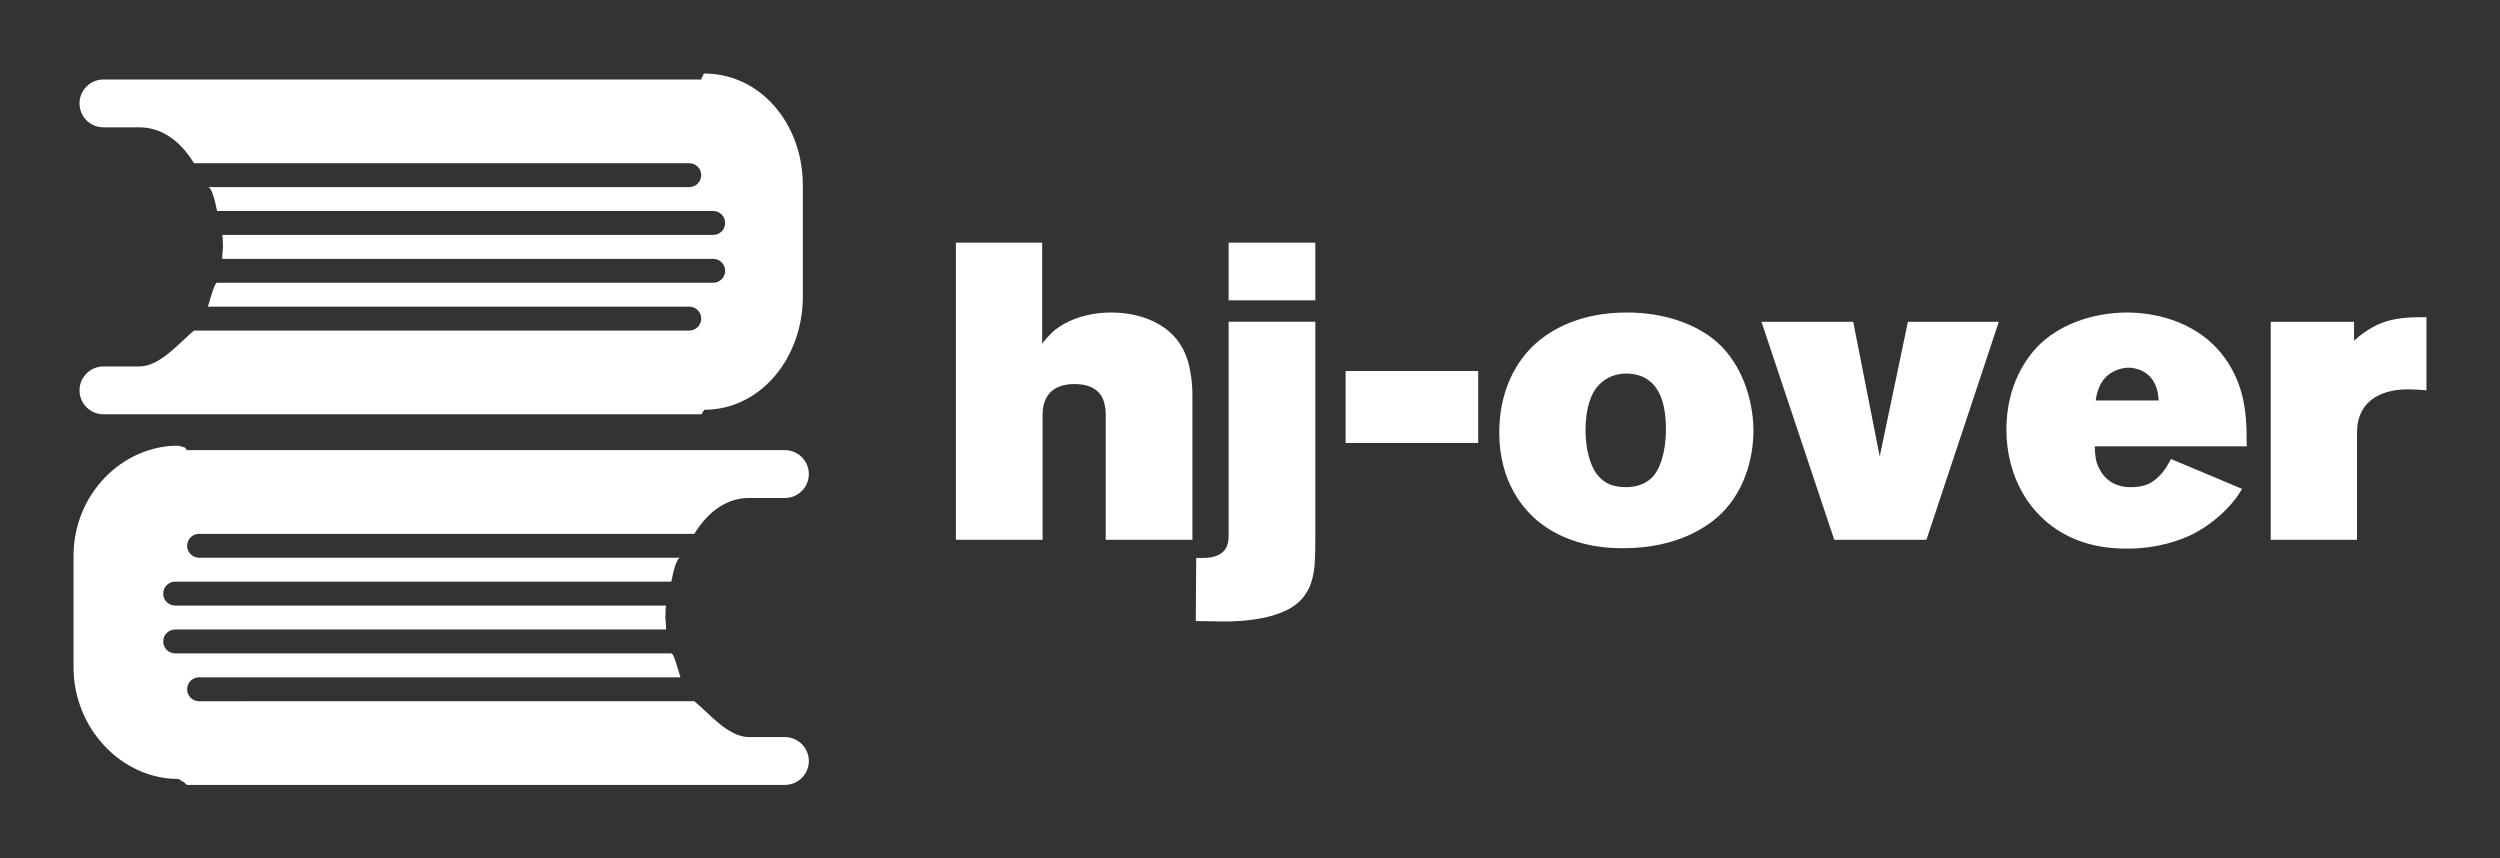 
        <svg xmlns="http://www.w3.org/2000/svg" xmlns:xlink="http://www.w3.org/1999/xlink" version="1.1" width="3187.5" height="1094.526" viewBox="0 0 3187.5 1094.526">
			
			<rect x="0" y="0" width="3187.5" height="1094.526" fill="#333333" stroke="none"/>
			
			<g transform="scale(9.375) translate(10, 10)">
				<defs id="SvgjsDefs4016"/><g id="SvgjsG4017" featureKey="symbolFeature-0" transform="matrix(1.168,0,0,1.168,-8.399,-10.025)" fill="#fff"><g xmlns="http://www.w3.org/2000/svg"><path d="M21.809,62.182h57.667c1.711-2.785,3.934-4.177,6.371-4.177h4.177c1.536,0,2.784-1.248,2.784-2.784   s-1.248-2.784-2.784-2.784H20.417c-0.096,0-0.188-0.329-0.282-0.318c-0.138-0.006-0.622-0.204-0.762-0.204   c-6.535,0-12.182,5.655-12.182,12.842v12.948c0,7.189,5.647,13.018,12.182,13.018c0.141,0,0.45,0.325,0.588,0.319   c0.094,0.008,0.36,0.375,0.456,0.375h69.607c1.536,0,2.784-1.248,2.784-2.784s-1.248-2.784-2.784-2.784h-4.177   c-2.438,0-4.663-2.784-6.371-4.177H21.809c-0.77,0-1.392-0.622-1.392-1.392s0.622-1.393,1.392-1.393h56.053   c-0.432-1.392-0.787-2.784-1.07-2.784H19.025c-0.771,0-1.392-0.622-1.392-1.392s0.622-1.393,1.392-1.393h57.173   c-0.058-1.393-0.096-0.949-0.096-1.393c0-0.442,0.038-1.392,0.096-1.392H19.025c-0.771,0-1.392-0.623-1.392-1.393   s0.622-1.392,1.392-1.392h57.767c0.281-1.393,0.639-2.784,1.07-2.784H21.809c-0.77,0-1.392-0.623-1.392-1.393   S21.039,62.182,21.809,62.182z"/><path d="M80.627,8.583c-0.142,0-0.102,0.372-0.24,0.377c-0.094-0.01-0.013,0.319-0.107,0.319H10.672   c-1.537,0-2.784,1.247-2.784,2.784s1.247,2.784,2.784,2.784h4.176c2.438,0,4.663,1.392,6.371,4.177h57.667   c0.77,0,1.393,0.622,1.393,1.392c0,0.77-0.623,1.392-1.393,1.392H22.833c0.432,0,0.788,1.392,1.071,2.784h57.767   c0.77,0,1.393,0.622,1.393,1.392c0,0.771-0.623,1.392-1.393,1.392H24.498c0.057,0,0.096,0.95,0.096,1.392   c0,0.443-0.039,0-0.096,1.393h57.173c0.77,0,1.393,0.622,1.393,1.392c0,0.77-0.623,1.392-1.393,1.392H23.904   c-0.281,0-0.639,1.392-1.071,2.784h56.053c0.77,0,1.393,0.622,1.393,1.392s-0.623,1.392-1.393,1.392H21.219   c-1.71,1.392-3.933,4.177-6.371,4.177h-4.176c-1.537,0-2.784,1.247-2.784,2.784c0,1.537,1.247,2.784,2.784,2.784h69.607   c0.095,0,0.188-0.368,0.281-0.377c0.139,0.006-0.075-0.145,0.066-0.145c6.534,0,11.485-6.003,11.485-13.191V21.601   C92.112,14.413,87.161,8.583,80.627,8.583z"/></g></g><g id="SvgjsG4018" featureKey="nameFeature-0" transform="matrix(1.431,0,0,1.431,117.653,6.171)" fill="#fff"><path d="M24.12 40 l-8.24 0 l0 -11.84 c0 -0.6 -0.04 -0.72 -0.12 -1.08 c-0.16 -0.8 -0.8 -1.88 -2.84 -1.88 c-0.64 0 -2.44 0.08 -2.92 1.92 c-0.12 0.4 -0.12 0.84 -0.12 1.2 l0 11.68 l-8.24 0 l0 -28.24 l8.2 0 l0 9.6 c0.44 -0.56 0.64 -0.76 0.92 -1.04 c0.8 -0.76 2.68 -1.92 5.68 -1.92 c2 0 4.28 0.6 5.76 2.08 c0.52 0.52 1.36 1.56 1.68 3.32 c0.2 1 0.24 1.68 0.24 2.68 l0 13.52 z M35.8 17.24 l-8.24 0 l0 -5.48 l8.24 0 l0 5.48 z M35.8 39.68 c0 0.96 0 1.92 -0.08 2.84 c-0.08 0.6 -0.2 2.36 -1.68 3.56 c-2.28 1.88 -7.16 1.68 -7.32 1.68 c-0.76 0 -1.52 -0.04 -2.28 -0.04 l0.04 -6 c0.16 0 0.72 0.04 1.32 -0.04 c1.76 -0.28 1.76 -1.52 1.76 -2.2 l0 -20.2 l8.24 0 l0 20.4 z M51.28 30.8 l-12.6 0 l0 -6.84 l12.6 0 l0 6.84 z M77.44 29.68 c0 1.12 -0.2 4.68 -2.68 7.44 c-1.44 1.6 -4.52 3.68 -9.68 3.68 c-1.2 0 -4.92 -0.04 -7.96 -2.44 c-1.52 -1.2 -3.84 -3.84 -3.84 -8.56 c0 -2.88 0.88 -5.72 2.84 -7.84 c1.4 -1.52 4.36 -3.6 9.4 -3.56 c1.08 0 5.36 0.12 8.44 2.8 c2.32 2.04 3.48 5.4 3.48 8.48 z M69.12 29.48 c0 -3.12 -1 -4.56 -2.48 -5.08 c-0.6 -0.2 -1.12 -0.2 -1.36 -0.2 c-1.44 0.04 -2.24 0.76 -2.6 1.16 c-0.64 0.68 -1.2 2.08 -1.2 4.2 c0 2.04 0.52 3.44 1.04 4.16 c0.32 0.44 0.76 0.8 1.24 1 c0.24 0.12 0.84 0.28 1.56 0.28 c0.96 0 1.84 -0.28 2.48 -0.92 c0.72 -0.72 1.32 -2.28 1.32 -4.6 z M100.76 19.28 l-6.88 20.72 l-8.76 0 l-6.92 -20.72 l8.72 0 l2.52 12.8 l2.68 -12.8 l8.64 0 z M124.32 31.12 l-14.44 0 s0 0.96 0.2 1.6 c0.28 0.8 1.08 2.32 3.28 2.28 c1.28 0 1.96 -0.44 2.36 -0.8 c0.84 -0.68 1.24 -1.6 1.4 -1.88 l6.76 2.84 c-0.2 0.32 -0.44 0.76 -1 1.4 c-1.44 1.68 -3.08 2.6 -3.8 2.96 c-1 0.48 -3.16 1.32 -6.12 1.32 c-1.72 0 -3.36 -0.24 -4.92 -0.88 c-4.28 -1.76 -6.56 -5.92 -6.56 -10.44 c0 -4.28 1.96 -6.92 3.16 -8.08 c2.96 -2.84 7.08 -3.04 8.24 -3.04 c1.4 0 5.64 0.2 8.64 3.44 c1 1.08 1.76 2.44 2.2 3.84 c0.56 1.8 0.6 3.56 0.6 5.44 z M115.96 26.76 c-0.04 -0.24 -0.04 -0.64 -0.2 -1.16 c-0.56 -1.72 -2.08 -1.96 -2.72 -1.96 c-0.64 0.04 -1.04 0.2 -1.28 0.32 c-1.52 0.68 -1.72 2.36 -1.8 2.8 l6 0 z M141.4 25.8 c-0.4 -0.04 -0.8 -0.08 -1.2 -0.08 c-0.64 -0.04 -4.16 -0.24 -5.16 2.56 c-0.24 0.68 -0.24 1.24 -0.24 1.96 l0 9.76 l-8.2 0 l0 -20.72 l7.92 0 l0 1.8 c0.4 -0.36 0.68 -0.6 1.12 -0.88 c1.84 -1.28 3.6 -1.36 5.76 -1.36 l0 6.96 z"/></g>
			</g>
		</svg>
	